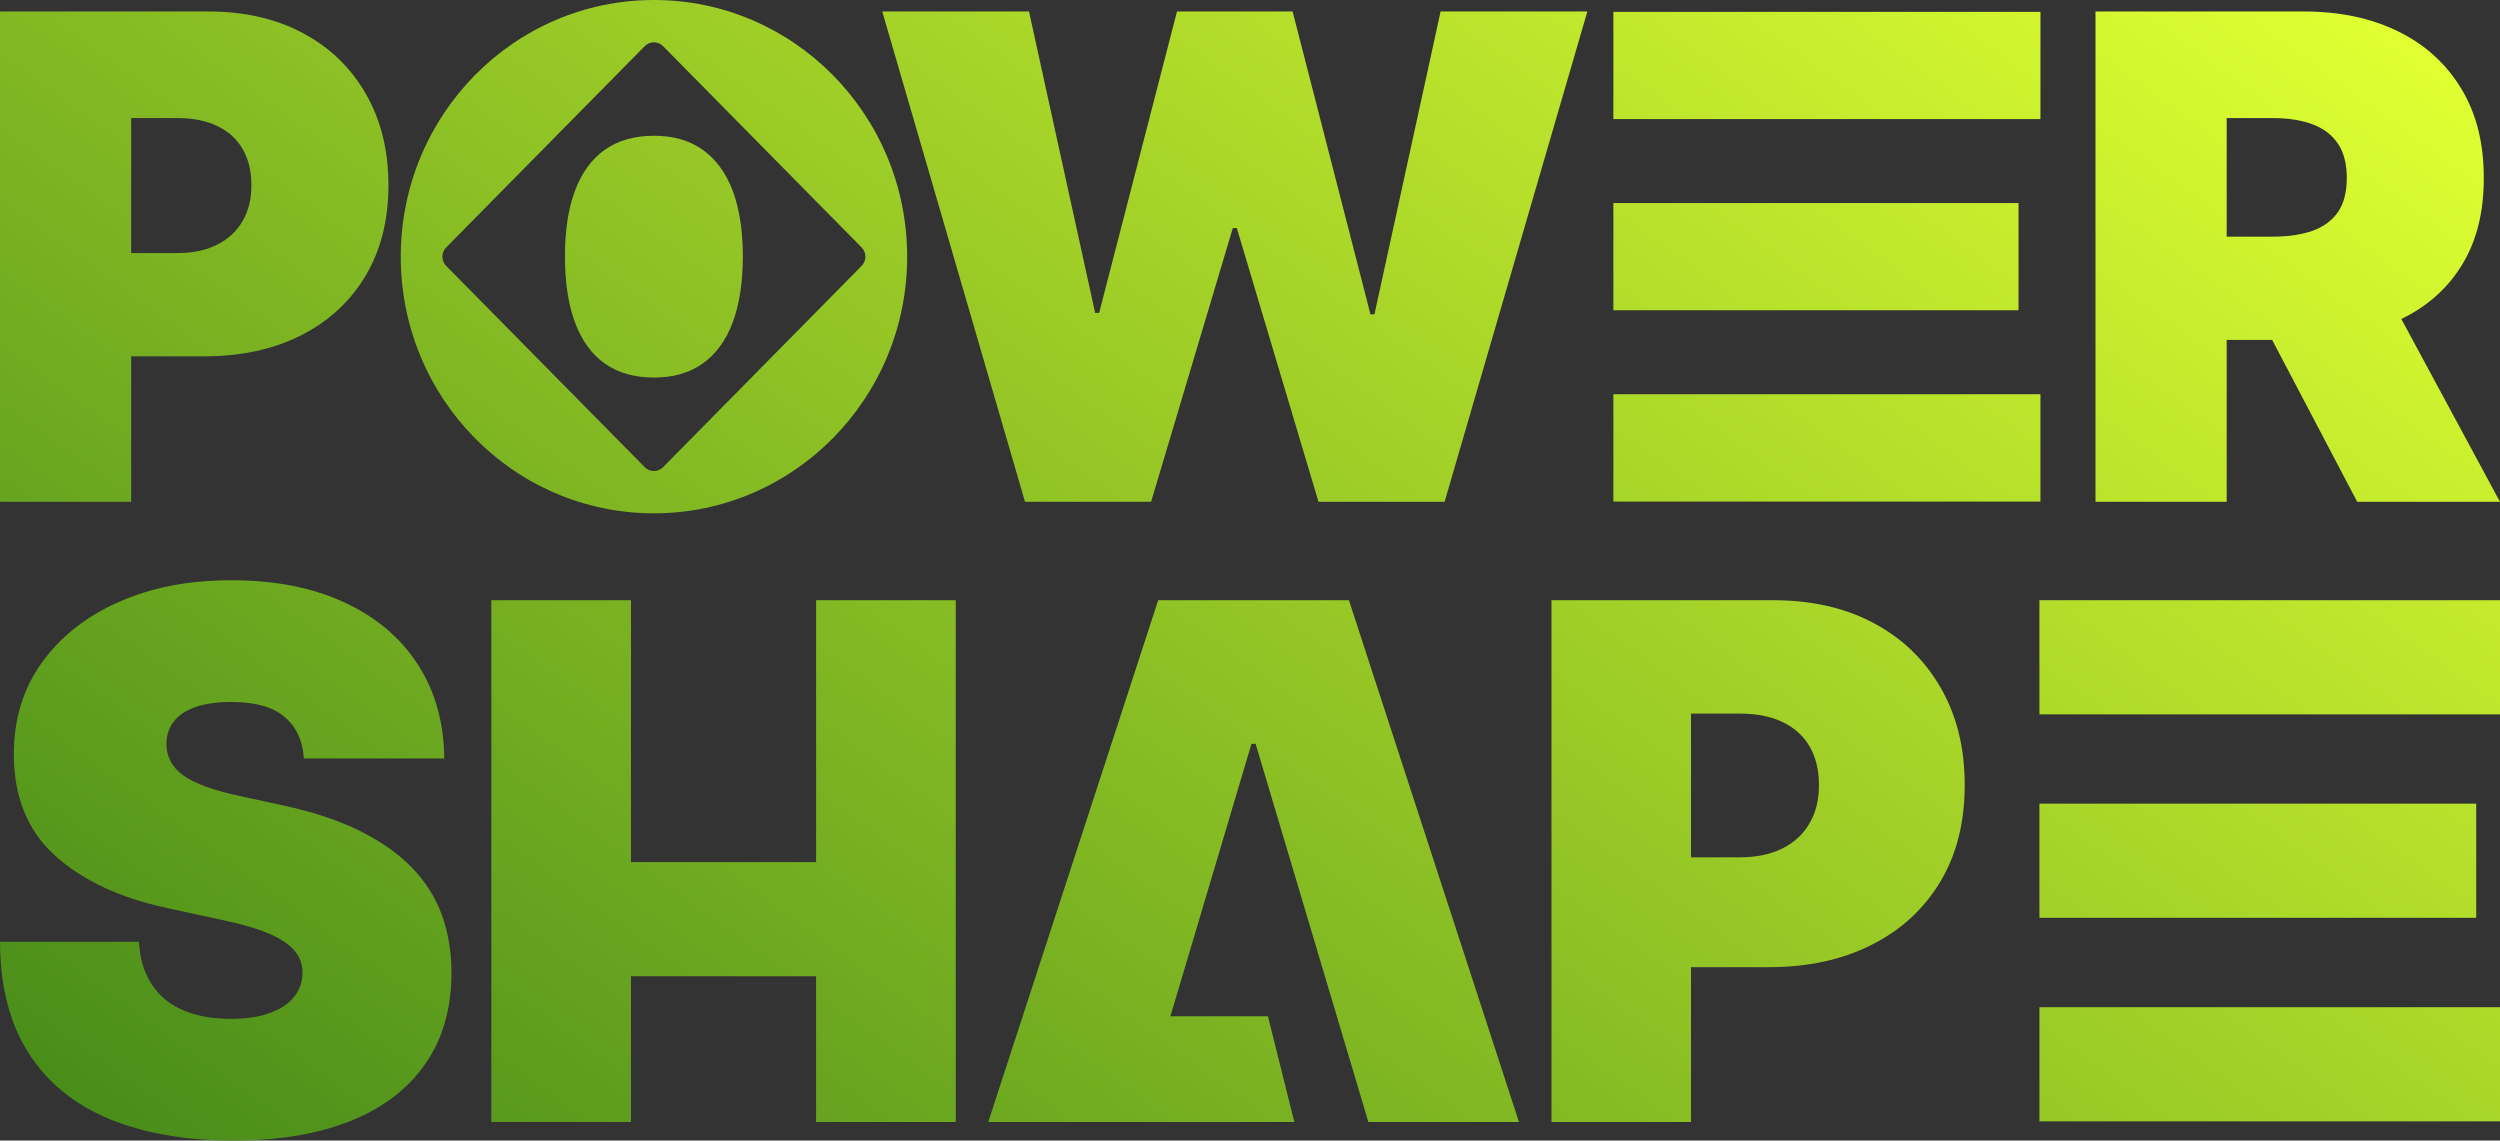 <svg width="217" height="99" viewBox="0 0 217 99" fill="none" xmlns="http://www.w3.org/2000/svg">
<rect x="0" y="0" width="217" height="99" fill="#333333" stroke="none"/>
<path d="M63.593 16.54C64.177 18.097 64.479 20.004 64.479 22.251C64.479 24.498 64.177 26.438 63.593 28.005C62.998 29.573 62.122 30.757 60.976 31.568C59.84 32.368 58.435 32.773 56.759 32.773C55.083 32.773 53.655 32.368 52.509 31.568C51.363 30.757 50.498 29.573 49.914 28.005C49.33 26.438 49.038 24.52 49.038 22.251C49.038 19.982 49.33 18.097 49.914 16.54C50.498 14.984 51.363 13.8 52.509 12.989C53.655 12.189 55.072 11.783 56.759 11.783C58.446 11.783 59.84 12.189 60.976 12.989C62.122 13.8 62.998 14.984 63.593 16.54Z" fill="url(#paint0_linear_8_1148)"/>
<path d="M57.548 40.556C57.115 40.994 56.402 40.994 55.969 40.556L38.733 23.084C38.29 22.634 38.29 21.922 38.733 21.473L55.969 4.001C56.402 3.562 57.115 3.562 57.548 4.001L74.784 21.473C75.228 21.922 75.228 22.634 74.784 23.084L57.548 40.556ZM56.759 0C44.626 0 34.786 9.975 34.786 22.284C34.786 34.593 44.626 44.557 56.759 44.557C68.891 44.557 78.742 34.582 78.742 22.284C78.742 9.986 68.902 0 56.759 0Z" fill="url(#paint1_linear_8_1148)"/>
<path d="M21.053 19.193C20.545 20.07 19.821 20.749 18.858 21.232C17.896 21.725 16.75 21.966 15.387 21.966H11.386V10.249H15.387C16.75 10.249 17.896 10.479 18.858 10.939C19.821 11.399 20.545 12.057 21.053 12.923C21.562 13.789 21.821 14.841 21.821 16.08C21.821 17.318 21.562 18.316 21.053 19.193ZM31.748 8.133C30.45 5.875 28.623 4.11 26.287 2.872C23.951 1.622 21.216 0.997 18.101 0.997H0V43.559H11.386V30.932H17.701C20.902 30.932 23.692 30.329 26.103 29.123C28.504 27.907 30.374 26.197 31.704 23.983C33.045 21.758 33.716 19.127 33.716 16.08C33.716 13.033 33.056 10.402 31.748 8.133Z" fill="url(#paint2_linear_8_1148)"/>
<path d="M99.914 43.559L107.008 19.796H107.354L114.447 43.559H125.39L137.782 0.997H125.044L119.302 27.282H118.956L112.198 0.997H102.163L95.405 27.161H95.059L89.317 0.997H76.579L88.971 43.559H99.914Z" fill="url(#paint3_linear_8_1148)"/>
<path d="M177.11 34.22H140.042V43.537H177.11V34.22Z" fill="url(#paint4_linear_8_1148)"/>
<path d="M177.11 1.03H140.042V10.336H177.11V1.03Z" fill="url(#paint5_linear_8_1148)"/>
<path d="M175.207 17.625H140.042V26.931H175.207V17.625Z" fill="url(#paint6_linear_8_1148)"/>
<path d="M202.943 18.393C202.435 19.138 201.699 19.675 200.748 20.026C199.785 20.366 198.628 20.541 197.277 20.541H193.276V10.249H197.277C198.628 10.249 199.785 10.435 200.748 10.797C201.699 11.158 202.435 11.717 202.943 12.485C203.451 13.241 203.7 14.238 203.7 15.455C203.7 16.672 203.451 17.647 202.943 18.393ZM208.436 27.688C210.631 26.624 212.35 25.123 213.594 23.161C214.935 21.067 215.594 18.502 215.594 15.455C215.594 12.408 214.946 9.854 213.637 7.695C212.329 5.535 210.512 3.88 208.166 2.729C205.83 1.578 203.105 0.997 199.98 0.997H181.889V43.559H193.276V29.507H197.223L204.608 43.559H217L208.436 27.688Z" fill="url(#paint7_linear_8_1148)"/>
<path d="M35.749 75.302C34.57 74.086 33.045 73.022 31.196 72.102C29.347 71.192 27.13 70.457 24.557 69.909L20.729 69.076C19.258 68.758 18.058 68.397 17.128 67.98C16.198 67.575 15.517 67.082 15.095 66.522C14.663 65.953 14.447 65.306 14.447 64.561C14.447 63.859 14.641 63.234 15.041 62.686C15.441 62.138 16.058 61.7 16.901 61.393C17.734 61.086 18.804 60.932 20.102 60.932C22.145 60.932 23.681 61.36 24.697 62.226C25.714 63.081 26.276 64.286 26.373 65.832H38.56C38.538 62.741 37.781 60.023 36.278 57.699C34.786 55.375 32.667 53.578 29.909 52.295C27.152 51.013 23.886 50.366 20.102 50.366C16.317 50.366 13.127 51.002 10.283 52.262C7.45 53.523 5.223 55.287 3.612 57.545C2 59.803 1.2 62.445 1.2 65.448C1.2 69.164 2.39 72.102 4.758 74.25C7.137 76.409 10.392 77.933 14.511 78.821L19.215 79.84C20.956 80.202 22.34 80.607 23.367 81.046C24.384 81.495 25.13 81.989 25.573 82.526C26.027 83.074 26.255 83.698 26.255 84.422C26.255 85.211 26.017 85.902 25.541 86.504C25.076 87.107 24.384 87.579 23.454 87.918C22.535 88.258 21.399 88.434 20.037 88.434C18.404 88.434 17.009 88.181 15.841 87.666C14.684 87.162 13.787 86.406 13.149 85.408C12.5 84.411 12.143 83.194 12.057 81.747H0C0.022 85.715 0.876 88.971 2.552 91.514C4.217 94.067 6.574 95.942 9.591 97.169C12.619 98.386 16.166 99 20.221 99C24.276 99 27.574 98.43 30.396 97.312C33.218 96.183 35.392 94.539 36.906 92.358C38.43 90.187 39.187 87.535 39.187 84.422C39.187 82.613 38.906 80.947 38.355 79.424C37.803 77.9 36.927 76.519 35.749 75.302Z" fill="url(#paint8_linear_8_1148)"/>
<path d="M70.838 74.831H54.769V52.098H42.647V97.389H54.769V84.74H70.838V97.389H82.959V52.098H70.838V74.831Z" fill="url(#paint9_linear_8_1148)"/>
<path d="M100.531 52.098L85.781 97.389H112.35L110.057 88.214H101.59L108.63 64.56H108.987L118.773 97.389H131.846L117.086 52.098H100.531Z" fill="url(#paint10_linear_8_1148)"/>
<path d="M157.073 71.455C156.532 72.398 155.754 73.121 154.727 73.636C153.71 74.151 152.477 74.414 151.039 74.414H146.779V61.941H151.039C152.477 61.941 153.71 62.182 154.727 62.675C155.754 63.157 156.532 63.87 157.073 64.791C157.614 65.711 157.884 66.829 157.884 68.145C157.884 69.46 157.614 70.523 157.073 71.455ZM168.449 59.694C167.064 57.282 165.129 55.408 162.631 54.082C160.144 52.755 157.235 52.098 153.926 52.098H134.668V97.389H146.779V83.951H153.505C156.9 83.951 159.885 83.315 162.436 82.021C164.999 80.739 166.989 78.908 168.405 76.552C169.833 74.195 170.536 71.389 170.536 68.145C170.536 64.9 169.843 62.105 168.449 59.694Z" fill="url(#paint11_linear_8_1148)"/>
<path d="M177.023 97.334H217V87.425H177.023V97.334Z" fill="url(#paint12_linear_8_1148)"/>
<path d="M177.023 62.007H217V52.098H177.023V62.007Z" fill="url(#paint13_linear_8_1148)"/>
<path d="M177.023 79.665H214.935V69.756H177.023V79.665Z" fill="url(#paint14_linear_8_1148)"/>
<defs>
<linearGradient id="paint0_linear_8_1148" x1="158.337" y1="-32.305" x2="30.01" y2="144.926" gradientUnits="userSpaceOnUse">
<stop stop-color="#DFFF31"/>
<stop offset="1" stop-color="#357E17"/>
</linearGradient>
<linearGradient id="paint1_linear_8_1148" x1="158.337" y1="-32.305" x2="30.01" y2="144.926" gradientUnits="userSpaceOnUse">
<stop stop-color="#DFFF31"/>
<stop offset="1" stop-color="#357E17"/>
</linearGradient>
<linearGradient id="paint2_linear_8_1148" x1="158.337" y1="-32.305" x2="30.01" y2="144.926" gradientUnits="userSpaceOnUse">
<stop stop-color="#DFFF31"/>
<stop offset="1" stop-color="#357E17"/>
</linearGradient>
<linearGradient id="paint3_linear_8_1148" x1="158.337" y1="-32.305" x2="30.01" y2="144.926" gradientUnits="userSpaceOnUse">
<stop stop-color="#DFFF31"/>
<stop offset="1" stop-color="#357E17"/>
</linearGradient>
<linearGradient id="paint4_linear_8_1148" x1="158.337" y1="-32.305" x2="30.01" y2="144.926" gradientUnits="userSpaceOnUse">
<stop stop-color="#DFFF31"/>
<stop offset="1" stop-color="#357E17"/>
</linearGradient>
<linearGradient id="paint5_linear_8_1148" x1="158.337" y1="-32.305" x2="30.01" y2="144.926" gradientUnits="userSpaceOnUse">
<stop stop-color="#DFFF31"/>
<stop offset="1" stop-color="#357E17"/>
</linearGradient>
<linearGradient id="paint6_linear_8_1148" x1="158.337" y1="-32.305" x2="30.01" y2="144.926" gradientUnits="userSpaceOnUse">
<stop stop-color="#DFFF31"/>
<stop offset="1" stop-color="#357E17"/>
</linearGradient>
<linearGradient id="paint7_linear_8_1148" x1="158.337" y1="-32.305" x2="30.01" y2="144.926" gradientUnits="userSpaceOnUse">
<stop stop-color="#DFFF31"/>
<stop offset="1" stop-color="#357E17"/>
</linearGradient>
<linearGradient id="paint8_linear_8_1148" x1="158.337" y1="-32.305" x2="30.01" y2="144.926" gradientUnits="userSpaceOnUse">
<stop stop-color="#DFFF31"/>
<stop offset="1" stop-color="#357E17"/>
</linearGradient>
<linearGradient id="paint9_linear_8_1148" x1="158.337" y1="-32.305" x2="30.01" y2="144.926" gradientUnits="userSpaceOnUse">
<stop stop-color="#DFFF31"/>
<stop offset="1" stop-color="#357E17"/>
</linearGradient>
<linearGradient id="paint10_linear_8_1148" x1="158.337" y1="-32.305" x2="30.01" y2="144.926" gradientUnits="userSpaceOnUse">
<stop stop-color="#DFFF31"/>
<stop offset="1" stop-color="#357E17"/>
</linearGradient>
<linearGradient id="paint11_linear_8_1148" x1="158.337" y1="-32.305" x2="30.01" y2="144.926" gradientUnits="userSpaceOnUse">
<stop stop-color="#DFFF31"/>
<stop offset="1" stop-color="#357E17"/>
</linearGradient>
<linearGradient id="paint12_linear_8_1148" x1="158.337" y1="-32.305" x2="30.01" y2="144.926" gradientUnits="userSpaceOnUse">
<stop stop-color="#DFFF31"/>
<stop offset="1" stop-color="#357E17"/>
</linearGradient>
<linearGradient id="paint13_linear_8_1148" x1="158.337" y1="-32.305" x2="30.01" y2="144.926" gradientUnits="userSpaceOnUse">
<stop stop-color="#DFFF31"/>
<stop offset="1" stop-color="#357E17"/>
</linearGradient>
<linearGradient id="paint14_linear_8_1148" x1="158.337" y1="-32.305" x2="30.01" y2="144.926" gradientUnits="userSpaceOnUse">
<stop stop-color="#DFFF31"/>
<stop offset="1" stop-color="#357E17"/>
</linearGradient>
</defs>
</svg>
